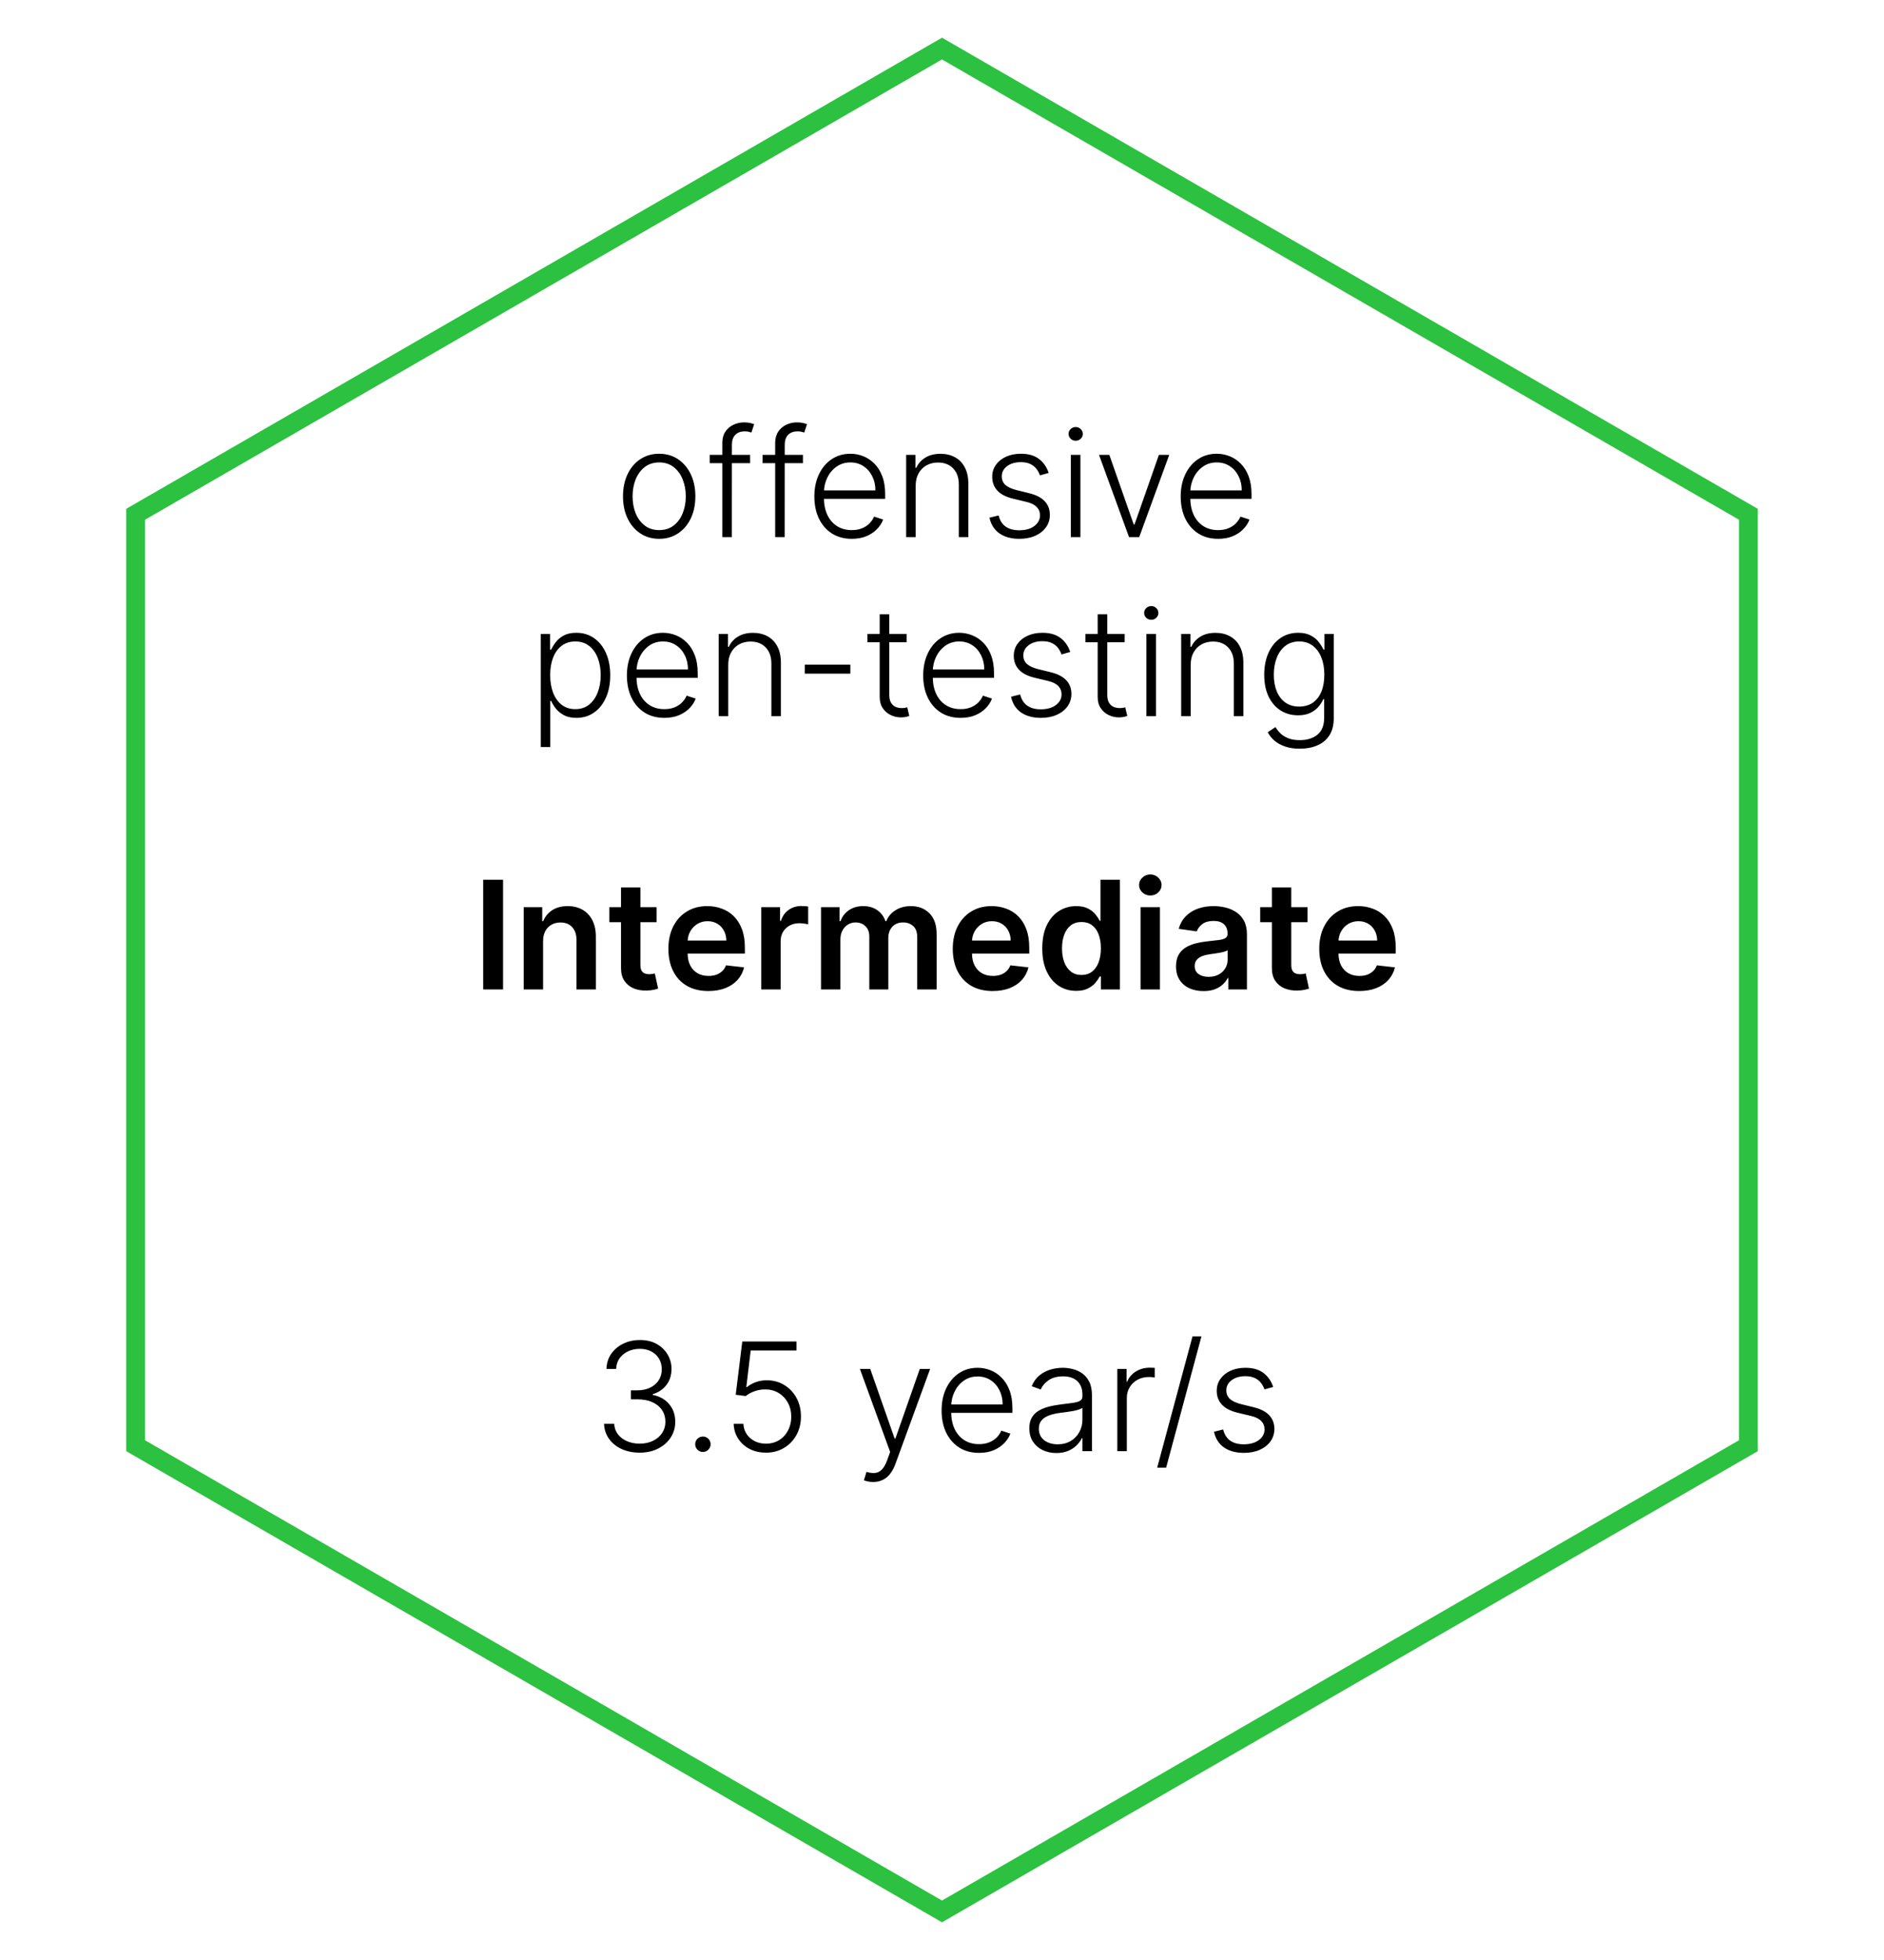 <svg width="200" height="208" viewBox="0 0 200 208" fill="none" xmlns="http://www.w3.org/2000/svg">
<g filter="url(#filter0_d_181_872)">
<path d="M100 0L186.603 50V150L100 200L13.398 150V50L100 0Z" fill="white"/>
<path d="M14.398 50.577L100 1.155L185.603 50.577V149.423L100 198.845L14.398 149.423V50.577Z" stroke="#2CC140" stroke-width="2"/>
</g>
<path d="M53.404 93.364V105H51.296V93.364H53.404ZM57.653 99.886V105H55.596V96.273H57.562V97.756H57.664C57.865 97.267 58.185 96.879 58.624 96.591C59.068 96.303 59.615 96.159 60.266 96.159C60.869 96.159 61.393 96.288 61.84 96.546C62.291 96.803 62.639 97.176 62.886 97.665C63.136 98.153 63.259 98.746 63.255 99.443V105H61.198V99.761C61.198 99.178 61.047 98.722 60.744 98.392C60.444 98.062 60.03 97.898 59.499 97.898C59.139 97.898 58.819 97.977 58.539 98.136C58.263 98.292 58.045 98.517 57.886 98.812C57.73 99.108 57.653 99.466 57.653 99.886ZM69.704 96.273V97.864H64.687V96.273H69.704ZM65.925 94.182H67.982V102.375C67.982 102.652 68.024 102.864 68.107 103.011C68.194 103.155 68.308 103.254 68.448 103.307C68.588 103.36 68.744 103.386 68.914 103.386C69.043 103.386 69.16 103.377 69.266 103.358C69.376 103.339 69.46 103.322 69.516 103.307L69.863 104.915C69.753 104.953 69.596 104.994 69.391 105.04C69.191 105.085 68.944 105.112 68.653 105.119C68.138 105.134 67.674 105.057 67.261 104.886C66.848 104.712 66.52 104.443 66.278 104.08C66.039 103.716 65.922 103.261 65.925 102.716V94.182ZM75.194 105.17C74.319 105.17 73.563 104.989 72.927 104.625C72.294 104.258 71.808 103.739 71.467 103.068C71.126 102.394 70.955 101.6 70.955 100.688C70.955 99.79 71.126 99.002 71.467 98.324C71.811 97.642 72.292 97.112 72.91 96.733C73.527 96.35 74.253 96.159 75.086 96.159C75.624 96.159 76.131 96.246 76.609 96.421C77.09 96.591 77.514 96.856 77.881 97.216C78.253 97.576 78.544 98.034 78.756 98.591C78.969 99.144 79.075 99.803 79.075 100.568V101.199H71.921V99.812H77.103C77.099 99.419 77.014 99.068 76.847 98.761C76.681 98.451 76.448 98.206 76.148 98.028C75.853 97.85 75.508 97.761 75.114 97.761C74.694 97.761 74.325 97.864 74.006 98.068C73.688 98.269 73.44 98.534 73.262 98.864C73.088 99.189 72.999 99.547 72.995 99.938V101.148C72.995 101.655 73.088 102.091 73.273 102.455C73.459 102.814 73.719 103.091 74.052 103.284C74.385 103.473 74.775 103.568 75.222 103.568C75.522 103.568 75.792 103.527 76.035 103.443C76.277 103.356 76.487 103.229 76.665 103.062C76.844 102.896 76.978 102.689 77.069 102.443L78.989 102.659C78.868 103.167 78.637 103.61 78.296 103.989C77.959 104.364 77.527 104.655 77.001 104.864C76.474 105.068 75.872 105.17 75.194 105.17ZM80.815 105V96.273H82.809V97.727H82.9C83.059 97.224 83.332 96.835 83.718 96.562C84.108 96.286 84.553 96.148 85.053 96.148C85.167 96.148 85.294 96.153 85.434 96.165C85.578 96.172 85.697 96.186 85.792 96.204V98.097C85.705 98.066 85.567 98.04 85.377 98.017C85.192 97.99 85.012 97.977 84.837 97.977C84.462 97.977 84.125 98.059 83.826 98.222C83.531 98.381 83.298 98.602 83.127 98.886C82.957 99.171 82.871 99.498 82.871 99.869V105H80.815ZM87.158 105V96.273H89.124V97.756H89.227C89.408 97.256 89.71 96.865 90.13 96.585C90.55 96.301 91.052 96.159 91.636 96.159C92.227 96.159 92.725 96.303 93.13 96.591C93.539 96.875 93.827 97.263 93.994 97.756H94.085C94.278 97.271 94.603 96.885 95.062 96.597C95.524 96.305 96.071 96.159 96.704 96.159C97.507 96.159 98.162 96.413 98.67 96.921C99.177 97.428 99.431 98.169 99.431 99.142V105H97.369V99.46C97.369 98.919 97.225 98.523 96.937 98.273C96.649 98.019 96.297 97.892 95.88 97.892C95.384 97.892 94.996 98.047 94.715 98.358C94.439 98.665 94.3 99.064 94.3 99.557V105H92.283V99.375C92.283 98.924 92.147 98.564 91.874 98.296C91.605 98.026 91.253 97.892 90.817 97.892C90.522 97.892 90.253 97.968 90.011 98.119C89.768 98.267 89.575 98.477 89.431 98.75C89.287 99.019 89.215 99.333 89.215 99.693V105H87.158ZM105.381 105.17C104.506 105.17 103.751 104.989 103.114 104.625C102.482 104.258 101.995 103.739 101.654 103.068C101.313 102.394 101.143 101.6 101.143 100.688C101.143 99.79 101.313 99.002 101.654 98.324C101.999 97.642 102.48 97.112 103.097 96.733C103.715 96.35 104.44 96.159 105.273 96.159C105.811 96.159 106.319 96.246 106.796 96.421C107.277 96.591 107.701 96.856 108.069 97.216C108.44 97.576 108.732 98.034 108.944 98.591C109.156 99.144 109.262 99.803 109.262 100.568V101.199H102.109V99.812H107.29C107.287 99.419 107.201 99.068 107.035 98.761C106.868 98.451 106.635 98.206 106.336 98.028C106.04 97.85 105.696 97.761 105.302 97.761C104.881 97.761 104.512 97.864 104.194 98.068C103.876 98.269 103.628 98.534 103.45 98.864C103.275 99.189 103.186 99.547 103.183 99.938V101.148C103.183 101.655 103.275 102.091 103.461 102.455C103.647 102.814 103.906 103.091 104.239 103.284C104.573 103.473 104.963 103.568 105.41 103.568C105.709 103.568 105.98 103.527 106.222 103.443C106.465 103.356 106.675 103.229 106.853 103.062C107.031 102.896 107.165 102.689 107.256 102.443L109.177 102.659C109.056 103.167 108.825 103.61 108.484 103.989C108.147 104.364 107.715 104.655 107.188 104.864C106.662 105.068 106.059 105.17 105.381 105.17ZM114.241 105.153C113.555 105.153 112.942 104.977 112.4 104.625C111.858 104.273 111.43 103.761 111.116 103.091C110.801 102.42 110.644 101.606 110.644 100.648C110.644 99.678 110.803 98.86 111.121 98.193C111.443 97.523 111.877 97.017 112.423 96.676C112.968 96.331 113.576 96.159 114.246 96.159C114.758 96.159 115.178 96.246 115.508 96.421C115.837 96.591 116.099 96.797 116.292 97.04C116.485 97.278 116.635 97.504 116.741 97.716H116.826V93.364H118.888V105H116.866V103.625H116.741C116.635 103.837 116.481 104.062 116.281 104.301C116.08 104.536 115.815 104.737 115.485 104.903C115.156 105.07 114.741 105.153 114.241 105.153ZM114.815 103.466C115.25 103.466 115.621 103.348 115.928 103.114C116.235 102.875 116.468 102.544 116.627 102.119C116.786 101.695 116.866 101.201 116.866 100.636C116.866 100.072 116.786 99.581 116.627 99.165C116.472 98.748 116.241 98.424 115.934 98.193C115.631 97.962 115.258 97.847 114.815 97.847C114.356 97.847 113.974 97.966 113.667 98.204C113.36 98.443 113.129 98.773 112.974 99.193C112.818 99.614 112.741 100.095 112.741 100.636C112.741 101.182 112.818 101.669 112.974 102.097C113.133 102.521 113.366 102.856 113.673 103.102C113.983 103.345 114.364 103.466 114.815 103.466ZM121.08 105V96.273H123.137V105H121.08ZM122.114 95.034C121.789 95.034 121.508 94.926 121.273 94.71C121.039 94.49 120.921 94.227 120.921 93.921C120.921 93.61 121.039 93.347 121.273 93.131C121.508 92.911 121.789 92.801 122.114 92.801C122.444 92.801 122.724 92.911 122.955 93.131C123.19 93.347 123.308 93.61 123.308 93.921C123.308 94.227 123.19 94.49 122.955 94.71C122.724 94.926 122.444 95.034 122.114 95.034ZM127.763 105.176C127.21 105.176 126.712 105.078 126.269 104.881C125.83 104.68 125.481 104.384 125.224 103.994C124.97 103.604 124.843 103.123 124.843 102.551C124.843 102.059 124.934 101.652 125.116 101.33C125.298 101.008 125.546 100.75 125.86 100.557C126.174 100.364 126.529 100.218 126.923 100.119C127.32 100.017 127.731 99.943 128.156 99.898C128.667 99.845 129.082 99.797 129.4 99.756C129.718 99.71 129.949 99.642 130.093 99.551C130.241 99.456 130.315 99.311 130.315 99.114V99.079C130.315 98.651 130.188 98.32 129.934 98.085C129.68 97.85 129.315 97.733 128.837 97.733C128.334 97.733 127.934 97.843 127.638 98.062C127.347 98.282 127.15 98.542 127.048 98.841L125.127 98.568C125.279 98.038 125.529 97.595 125.877 97.239C126.226 96.879 126.652 96.61 127.156 96.432C127.659 96.25 128.216 96.159 128.826 96.159C129.246 96.159 129.665 96.208 130.082 96.307C130.498 96.405 130.879 96.568 131.224 96.796C131.568 97.019 131.845 97.324 132.053 97.71C132.265 98.097 132.371 98.579 132.371 99.159V105H130.394V103.801H130.326C130.201 104.044 130.025 104.271 129.798 104.483C129.574 104.691 129.292 104.86 128.951 104.989C128.614 105.114 128.218 105.176 127.763 105.176ZM128.298 103.665C128.71 103.665 129.068 103.583 129.371 103.42C129.674 103.254 129.907 103.034 130.07 102.761C130.237 102.489 130.32 102.191 130.32 101.869V100.841C130.256 100.894 130.146 100.943 129.991 100.989C129.839 101.034 129.669 101.074 129.479 101.108C129.29 101.142 129.103 101.172 128.917 101.199C128.731 101.225 128.57 101.248 128.434 101.267C128.127 101.309 127.853 101.377 127.61 101.472C127.368 101.566 127.176 101.699 127.036 101.869C126.896 102.036 126.826 102.252 126.826 102.517C126.826 102.896 126.964 103.182 127.241 103.375C127.517 103.568 127.87 103.665 128.298 103.665ZM138.798 96.273V97.864H133.781V96.273H138.798ZM135.019 94.182H137.076V102.375C137.076 102.652 137.118 102.864 137.201 103.011C137.288 103.155 137.402 103.254 137.542 103.307C137.682 103.36 137.837 103.386 138.008 103.386C138.137 103.386 138.254 103.377 138.36 103.358C138.47 103.339 138.553 103.322 138.61 103.307L138.957 104.915C138.847 104.953 138.69 104.994 138.485 105.04C138.284 105.085 138.038 105.112 137.746 105.119C137.231 105.134 136.767 105.057 136.354 104.886C135.942 104.712 135.614 104.443 135.371 104.08C135.133 103.716 135.015 103.261 135.019 102.716V94.182ZM144.288 105.17C143.413 105.17 142.657 104.989 142.021 104.625C141.388 104.258 140.901 103.739 140.56 103.068C140.219 102.394 140.049 101.6 140.049 100.688C140.049 99.79 140.219 99.002 140.56 98.324C140.905 97.642 141.386 97.112 142.004 96.733C142.621 96.35 143.346 96.159 144.18 96.159C144.718 96.159 145.225 96.246 145.702 96.421C146.183 96.591 146.608 96.856 146.975 97.216C147.346 97.576 147.638 98.034 147.85 98.591C148.062 99.144 148.168 99.803 148.168 100.568V101.199H141.015V99.812H146.197C146.193 99.419 146.108 99.068 145.941 98.761C145.774 98.451 145.541 98.206 145.242 98.028C144.947 97.85 144.602 97.761 144.208 97.761C143.788 97.761 143.418 97.864 143.1 98.068C142.782 98.269 142.534 98.534 142.356 98.864C142.182 99.189 142.093 99.547 142.089 99.938V101.148C142.089 101.655 142.182 102.091 142.367 102.455C142.553 102.814 142.812 103.091 143.146 103.284C143.479 103.473 143.869 103.568 144.316 103.568C144.615 103.568 144.886 103.527 145.129 103.443C145.371 103.356 145.581 103.229 145.759 103.062C145.937 102.896 146.072 102.689 146.163 102.443L148.083 102.659C147.962 103.167 147.731 103.61 147.39 103.989C147.053 104.364 146.621 104.655 146.094 104.864C145.568 105.068 144.966 105.17 144.288 105.17Z" fill="black"/>
<path d="M69.977 57.182C69.224 57.182 68.557 56.99 67.977 56.608C67.401 56.225 66.951 55.697 66.625 55.023C66.299 54.345 66.136 53.562 66.136 52.676C66.136 51.782 66.299 50.996 66.625 50.318C66.951 49.636 67.401 49.106 67.977 48.727C68.557 48.345 69.224 48.153 69.977 48.153C70.731 48.153 71.396 48.345 71.972 48.727C72.547 49.11 72.998 49.64 73.324 50.318C73.653 50.996 73.818 51.782 73.818 52.676C73.818 53.562 73.655 54.345 73.329 55.023C73.004 55.697 72.551 56.225 71.972 56.608C71.396 56.99 70.731 57.182 69.977 57.182ZM69.977 56.256C70.583 56.256 71.097 56.093 71.517 55.767C71.938 55.441 72.256 55.008 72.472 54.466C72.691 53.924 72.801 53.328 72.801 52.676C72.801 52.025 72.691 51.426 72.472 50.881C72.256 50.335 71.938 49.898 71.517 49.568C71.097 49.239 70.583 49.074 69.977 49.074C69.375 49.074 68.862 49.239 68.438 49.568C68.017 49.898 67.697 50.335 67.477 50.881C67.261 51.426 67.153 52.025 67.153 52.676C67.153 53.328 67.261 53.924 67.477 54.466C67.697 55.008 68.017 55.441 68.438 55.767C68.858 56.093 69.371 56.256 69.977 56.256ZM79.629 48.273V49.153H75.34V48.273H79.629ZM76.68 57V46.994C76.68 46.525 76.788 46.129 77.004 45.807C77.224 45.485 77.51 45.24 77.862 45.074C78.215 44.907 78.588 44.824 78.981 44.824C79.247 44.824 79.466 44.847 79.641 44.892C79.819 44.934 79.959 44.975 80.061 45.017L79.766 45.903C79.69 45.881 79.597 45.854 79.487 45.824C79.377 45.794 79.239 45.778 79.072 45.778C78.633 45.778 78.294 45.901 78.055 46.148C77.817 46.394 77.697 46.746 77.697 47.205L77.692 57H76.68ZM85.239 48.273V49.153H80.949V48.273H85.239ZM82.29 57V46.994C82.29 46.525 82.398 46.129 82.614 45.807C82.833 45.485 83.119 45.24 83.472 45.074C83.824 44.907 84.197 44.824 84.591 44.824C84.856 44.824 85.076 44.847 85.25 44.892C85.428 44.934 85.568 44.975 85.671 45.017L85.375 45.903C85.299 45.881 85.206 45.854 85.097 45.824C84.987 45.794 84.849 45.778 84.682 45.778C84.242 45.778 83.903 45.901 83.665 46.148C83.426 46.394 83.307 46.746 83.307 47.205L83.301 57H82.29ZM90.426 57.182C89.612 57.182 88.907 56.992 88.312 56.614C87.718 56.231 87.258 55.703 86.932 55.028C86.61 54.35 86.449 53.57 86.449 52.688C86.449 51.809 86.61 51.028 86.932 50.347C87.258 49.661 87.706 49.125 88.278 48.739C88.854 48.349 89.519 48.153 90.273 48.153C90.746 48.153 91.203 48.24 91.642 48.415C92.081 48.585 92.475 48.849 92.824 49.205C93.176 49.557 93.454 50.002 93.659 50.54C93.864 51.074 93.966 51.706 93.966 52.438V52.938H87.148V52.045H92.932C92.932 51.485 92.818 50.981 92.591 50.534C92.367 50.083 92.055 49.727 91.653 49.466C91.256 49.205 90.796 49.074 90.273 49.074C89.72 49.074 89.233 49.222 88.812 49.517C88.392 49.812 88.062 50.203 87.824 50.688C87.589 51.172 87.47 51.703 87.466 52.278V52.812C87.466 53.506 87.585 54.112 87.824 54.631C88.066 55.146 88.409 55.545 88.852 55.83C89.296 56.114 89.82 56.256 90.426 56.256C90.839 56.256 91.201 56.191 91.511 56.062C91.826 55.934 92.089 55.761 92.301 55.545C92.517 55.326 92.68 55.085 92.79 54.824L93.75 55.136C93.617 55.504 93.4 55.843 93.097 56.153C92.797 56.464 92.422 56.714 91.972 56.903C91.525 57.089 91.01 57.182 90.426 57.182ZM97.206 51.545V57H96.195V48.273H97.178V49.642H97.269C97.473 49.195 97.791 48.837 98.223 48.568C98.659 48.295 99.197 48.159 99.837 48.159C100.424 48.159 100.939 48.282 101.382 48.528C101.829 48.771 102.176 49.129 102.422 49.602C102.672 50.076 102.797 50.657 102.797 51.347V57H101.786V51.409C101.786 50.693 101.585 50.127 101.183 49.71C100.786 49.294 100.251 49.085 99.581 49.085C99.123 49.085 98.715 49.184 98.359 49.381C98.003 49.578 97.721 49.862 97.513 50.233C97.308 50.6 97.206 51.038 97.206 51.545ZM111.324 50.188L110.398 50.449C110.307 50.188 110.178 49.951 110.011 49.739C109.845 49.526 109.627 49.358 109.358 49.233C109.093 49.108 108.763 49.045 108.369 49.045C107.778 49.045 107.294 49.186 106.915 49.466C106.536 49.746 106.347 50.108 106.347 50.551C106.347 50.926 106.475 51.231 106.733 51.466C106.994 51.697 107.396 51.881 107.938 52.017L109.256 52.341C109.987 52.519 110.534 52.801 110.898 53.188C111.265 53.574 111.449 54.059 111.449 54.642C111.449 55.135 111.313 55.572 111.04 55.955C110.767 56.337 110.386 56.638 109.898 56.858C109.413 57.074 108.85 57.182 108.21 57.182C107.358 57.182 106.655 56.99 106.102 56.608C105.549 56.222 105.195 55.665 105.04 54.938L106.011 54.699C106.136 55.218 106.381 55.61 106.744 55.875C107.112 56.14 107.595 56.273 108.193 56.273C108.864 56.273 109.4 56.123 109.801 55.824C110.203 55.521 110.403 55.142 110.403 54.688C110.403 54.335 110.286 54.04 110.051 53.801C109.816 53.559 109.46 53.381 108.983 53.267L107.557 52.926C106.799 52.744 106.239 52.456 105.875 52.062C105.511 51.669 105.33 51.18 105.33 50.597C105.33 50.115 105.46 49.693 105.722 49.33C105.983 48.962 106.343 48.674 106.801 48.466C107.259 48.258 107.782 48.153 108.369 48.153C109.169 48.153 109.807 48.335 110.284 48.699C110.765 49.059 111.112 49.555 111.324 50.188ZM113.675 57V48.273H114.692V57H113.675ZM114.192 46.773C113.983 46.773 113.805 46.703 113.658 46.562C113.51 46.419 113.436 46.246 113.436 46.045C113.436 45.845 113.51 45.674 113.658 45.534C113.805 45.39 113.983 45.318 114.192 45.318C114.4 45.318 114.578 45.39 114.726 45.534C114.874 45.674 114.947 45.845 114.947 46.045C114.947 46.246 114.874 46.419 114.726 46.562C114.578 46.703 114.4 46.773 114.192 46.773ZM124.122 48.273L120.935 57H119.855L116.668 48.273H117.764L120.355 55.665H120.435L123.026 48.273H124.122ZM129.317 57.182C128.502 57.182 127.798 56.992 127.203 56.614C126.608 56.231 126.148 55.703 125.822 55.028C125.5 54.35 125.339 53.57 125.339 52.688C125.339 51.809 125.5 51.028 125.822 50.347C126.148 49.661 126.597 49.125 127.169 48.739C127.745 48.349 128.41 48.153 129.163 48.153C129.637 48.153 130.093 48.24 130.533 48.415C130.972 48.585 131.366 48.849 131.714 49.205C132.067 49.557 132.345 50.002 132.55 50.54C132.754 51.074 132.857 51.706 132.857 52.438V52.938H126.038V52.045H131.822C131.822 51.485 131.709 50.981 131.482 50.534C131.258 50.083 130.946 49.727 130.544 49.466C130.146 49.205 129.686 49.074 129.163 49.074C128.61 49.074 128.124 49.222 127.703 49.517C127.283 49.812 126.953 50.203 126.714 50.688C126.48 51.172 126.36 51.703 126.357 52.278V52.812C126.357 53.506 126.476 54.112 126.714 54.631C126.957 55.146 127.3 55.545 127.743 55.83C128.186 56.114 128.711 56.256 129.317 56.256C129.73 56.256 130.091 56.191 130.402 56.062C130.716 55.934 130.98 55.761 131.192 55.545C131.408 55.326 131.571 55.085 131.68 54.824L132.641 55.136C132.508 55.504 132.29 55.843 131.987 56.153C131.688 56.464 131.313 56.714 130.862 56.903C130.415 57.089 129.9 57.182 129.317 57.182ZM57.406 79.273V67.273H58.389V68.938H58.508C58.629 68.676 58.796 68.409 59.008 68.136C59.22 67.86 59.5 67.627 59.849 67.438C60.201 67.248 60.644 67.153 61.178 67.153C61.898 67.153 62.527 67.343 63.065 67.722C63.606 68.097 64.027 68.623 64.326 69.301C64.629 69.975 64.781 70.761 64.781 71.659C64.781 72.561 64.629 73.35 64.326 74.028C64.027 74.706 63.606 75.235 63.065 75.614C62.527 75.992 61.902 76.182 61.19 76.182C60.663 76.182 60.222 76.087 59.866 75.898C59.514 75.708 59.227 75.475 59.008 75.199C58.792 74.919 58.625 74.646 58.508 74.381H58.417V79.273H57.406ZM58.406 71.642C58.406 72.347 58.51 72.972 58.718 73.517C58.93 74.059 59.233 74.485 59.627 74.796C60.025 75.102 60.506 75.256 61.07 75.256C61.65 75.256 62.139 75.097 62.536 74.778C62.938 74.456 63.243 74.023 63.451 73.477C63.663 72.932 63.769 72.32 63.769 71.642C63.769 70.972 63.665 70.367 63.457 69.829C63.252 69.292 62.949 68.865 62.548 68.551C62.146 68.233 61.654 68.074 61.07 68.074C60.502 68.074 60.019 68.227 59.621 68.534C59.224 68.837 58.921 69.258 58.712 69.796C58.508 70.329 58.406 70.945 58.406 71.642ZM70.528 76.182C69.713 76.182 69.009 75.992 68.414 75.614C67.819 75.231 67.359 74.703 67.033 74.028C66.711 73.35 66.55 72.57 66.55 71.688C66.55 70.809 66.711 70.028 67.033 69.347C67.359 68.661 67.808 68.125 68.38 67.739C68.956 67.349 69.621 67.153 70.374 67.153C70.848 67.153 71.304 67.24 71.744 67.415C72.183 67.585 72.577 67.849 72.925 68.204C73.278 68.557 73.556 69.002 73.761 69.54C73.965 70.074 74.067 70.706 74.067 71.438V71.938H67.249V71.046H73.033C73.033 70.485 72.92 69.981 72.692 69.534C72.469 69.083 72.156 68.727 71.755 68.466C71.357 68.204 70.897 68.074 70.374 68.074C69.821 68.074 69.335 68.222 68.914 68.517C68.494 68.812 68.164 69.203 67.925 69.688C67.691 70.172 67.571 70.703 67.567 71.278V71.812C67.567 72.506 67.687 73.112 67.925 73.631C68.168 74.146 68.511 74.546 68.954 74.829C69.397 75.114 69.922 75.256 70.528 75.256C70.941 75.256 71.302 75.191 71.613 75.062C71.927 74.934 72.191 74.761 72.403 74.546C72.619 74.326 72.781 74.085 72.891 73.824L73.852 74.136C73.719 74.504 73.501 74.843 73.198 75.153C72.899 75.464 72.524 75.714 72.073 75.903C71.626 76.089 71.111 76.182 70.528 76.182ZM77.308 70.546V76H76.296V67.273H77.279V68.642H77.37C77.575 68.195 77.893 67.837 78.325 67.568C78.76 67.296 79.298 67.159 79.938 67.159C80.525 67.159 81.04 67.282 81.484 67.528C81.931 67.771 82.277 68.129 82.523 68.602C82.773 69.076 82.898 69.657 82.898 70.347V76H81.887V70.409C81.887 69.693 81.686 69.127 81.285 68.71C80.887 68.294 80.353 68.085 79.683 68.085C79.224 68.085 78.817 68.184 78.461 68.381C78.105 68.578 77.823 68.862 77.614 69.233C77.41 69.6 77.308 70.038 77.308 70.546ZM90.272 70.534V71.489H85.431V70.534H90.272ZM96.249 67.273V68.153H92.085V67.273H96.249ZM93.386 65.182H94.403V73.722C94.403 74.085 94.465 74.371 94.59 74.579C94.715 74.784 94.878 74.93 95.079 75.017C95.28 75.1 95.494 75.142 95.721 75.142C95.853 75.142 95.967 75.135 96.062 75.119C96.156 75.1 96.24 75.081 96.312 75.062L96.528 75.977C96.429 76.015 96.308 76.049 96.164 76.079C96.02 76.114 95.842 76.131 95.63 76.131C95.259 76.131 94.901 76.049 94.556 75.886C94.215 75.724 93.935 75.481 93.715 75.159C93.496 74.837 93.386 74.438 93.386 73.96V65.182ZM101.981 76.182C101.166 76.182 100.462 75.992 99.867 75.614C99.272 75.231 98.812 74.703 98.487 74.028C98.165 73.35 98.004 72.57 98.004 71.688C98.004 70.809 98.165 70.028 98.487 69.347C98.812 68.661 99.261 68.125 99.833 67.739C100.409 67.349 101.074 67.153 101.827 67.153C102.301 67.153 102.757 67.24 103.197 67.415C103.636 67.585 104.03 67.849 104.379 68.204C104.731 68.557 105.009 69.002 105.214 69.54C105.418 70.074 105.521 70.706 105.521 71.438V71.938H98.702V71.046H104.487C104.487 70.485 104.373 69.981 104.146 69.534C103.922 69.083 103.61 68.727 103.208 68.466C102.81 68.204 102.35 68.074 101.827 68.074C101.274 68.074 100.788 68.222 100.367 68.517C99.947 68.812 99.617 69.203 99.379 69.688C99.144 70.172 99.024 70.703 99.021 71.278V71.812C99.021 72.506 99.14 73.112 99.379 73.631C99.621 74.146 99.964 74.546 100.407 74.829C100.85 75.114 101.375 75.256 101.981 75.256C102.394 75.256 102.755 75.191 103.066 75.062C103.38 74.934 103.644 74.761 103.856 74.546C104.072 74.326 104.235 74.085 104.344 73.824L105.305 74.136C105.172 74.504 104.954 74.843 104.651 75.153C104.352 75.464 103.977 75.714 103.526 75.903C103.079 76.089 102.564 76.182 101.981 76.182ZM113.613 69.188L112.687 69.449C112.596 69.188 112.467 68.951 112.3 68.739C112.134 68.526 111.916 68.358 111.647 68.233C111.382 68.108 111.052 68.046 110.658 68.046C110.067 68.046 109.583 68.186 109.204 68.466C108.825 68.746 108.636 69.108 108.636 69.551C108.636 69.926 108.764 70.231 109.022 70.466C109.283 70.697 109.685 70.881 110.227 71.017L111.545 71.341C112.276 71.519 112.823 71.801 113.187 72.188C113.554 72.574 113.738 73.059 113.738 73.642C113.738 74.135 113.602 74.572 113.329 74.954C113.056 75.337 112.675 75.638 112.187 75.858C111.702 76.074 111.139 76.182 110.499 76.182C109.647 76.182 108.944 75.99 108.391 75.608C107.838 75.222 107.484 74.665 107.329 73.938L108.3 73.699C108.425 74.218 108.67 74.61 109.033 74.875C109.401 75.14 109.884 75.273 110.482 75.273C111.153 75.273 111.689 75.123 112.09 74.824C112.492 74.521 112.692 74.142 112.692 73.688C112.692 73.335 112.575 73.04 112.34 72.801C112.105 72.559 111.749 72.381 111.272 72.267L109.846 71.926C109.088 71.744 108.528 71.456 108.164 71.062C107.8 70.669 107.619 70.18 107.619 69.597C107.619 69.115 107.749 68.693 108.011 68.329C108.272 67.962 108.632 67.674 109.09 67.466C109.549 67.258 110.071 67.153 110.658 67.153C111.458 67.153 112.096 67.335 112.573 67.699C113.054 68.059 113.401 68.555 113.613 69.188ZM119.39 67.273V68.153H115.225V67.273H119.39ZM116.526 65.182H117.543V73.722C117.543 74.085 117.606 74.371 117.731 74.579C117.856 74.784 118.019 74.93 118.219 75.017C118.42 75.1 118.634 75.142 118.862 75.142C118.994 75.142 119.108 75.135 119.202 75.119C119.297 75.1 119.38 75.081 119.452 75.062L119.668 75.977C119.57 76.015 119.449 76.049 119.305 76.079C119.161 76.114 118.983 76.131 118.771 76.131C118.399 76.131 118.041 76.049 117.697 75.886C117.356 75.724 117.076 75.481 116.856 75.159C116.636 74.837 116.526 74.438 116.526 73.96V65.182ZM121.698 76V67.273H122.715V76H121.698ZM122.215 65.773C122.007 65.773 121.829 65.703 121.681 65.562C121.533 65.419 121.46 65.246 121.46 65.046C121.46 64.845 121.533 64.674 121.681 64.534C121.829 64.39 122.007 64.318 122.215 64.318C122.424 64.318 122.602 64.39 122.749 64.534C122.897 64.674 122.971 64.845 122.971 65.046C122.971 65.246 122.897 65.419 122.749 65.562C122.602 65.703 122.424 65.773 122.215 65.773ZM126.401 70.546V76H125.39V67.273H126.373V68.642H126.464C126.668 68.195 126.987 67.837 127.418 67.568C127.854 67.296 128.392 67.159 129.032 67.159C129.619 67.159 130.134 67.282 130.577 67.528C131.024 67.771 131.371 68.129 131.617 68.602C131.867 69.076 131.992 69.657 131.992 70.347V76H130.981V70.409C130.981 69.693 130.78 69.127 130.379 68.71C129.981 68.294 129.447 68.085 128.776 68.085C128.318 68.085 127.911 68.184 127.555 68.381C127.199 68.578 126.916 68.862 126.708 69.233C126.504 69.6 126.401 70.038 126.401 70.546ZM137.985 79.454C137.39 79.454 136.87 79.377 136.423 79.222C135.976 79.07 135.599 78.862 135.292 78.597C134.985 78.331 134.746 78.034 134.576 77.704L135.406 77.159C135.531 77.379 135.697 77.595 135.906 77.807C136.118 78.019 136.392 78.195 136.729 78.335C137.07 78.475 137.489 78.546 137.985 78.546C138.758 78.546 139.381 78.352 139.854 77.966C140.332 77.579 140.57 76.979 140.57 76.165V74.199H140.479C140.362 74.464 140.193 74.729 139.974 74.994C139.754 75.256 139.466 75.474 139.11 75.648C138.758 75.822 138.32 75.909 137.798 75.909C137.101 75.909 136.481 75.737 135.94 75.392C135.402 75.047 134.978 74.555 134.667 73.915C134.36 73.271 134.207 72.504 134.207 71.614C134.207 70.731 134.356 69.954 134.656 69.284C134.959 68.614 135.381 68.091 135.923 67.716C136.464 67.341 137.095 67.153 137.815 67.153C138.349 67.153 138.792 67.248 139.144 67.438C139.496 67.623 139.779 67.854 139.991 68.131C140.207 68.407 140.375 68.676 140.496 68.938H140.599V67.273H141.587V76.227C141.587 76.966 141.43 77.574 141.116 78.051C140.801 78.528 140.373 78.881 139.832 79.108C139.29 79.339 138.674 79.454 137.985 79.454ZM137.917 74.983C138.478 74.983 138.957 74.849 139.354 74.579C139.752 74.307 140.057 73.917 140.269 73.409C140.481 72.901 140.587 72.297 140.587 71.597C140.587 70.915 140.483 70.311 140.275 69.784C140.067 69.254 139.763 68.837 139.366 68.534C138.972 68.227 138.489 68.074 137.917 68.074C137.334 68.074 136.841 68.231 136.44 68.546C136.038 68.86 135.735 69.284 135.531 69.818C135.326 70.349 135.224 70.941 135.224 71.597C135.224 72.263 135.328 72.852 135.536 73.364C135.745 73.871 136.049 74.269 136.451 74.557C136.853 74.841 137.341 74.983 137.917 74.983Z" fill="black"/>
<path d="M67.91 154.159C67.194 154.159 66.554 154.03 65.989 153.773C65.425 153.511 64.978 153.15 64.648 152.688C64.319 152.225 64.145 151.693 64.126 151.091H65.2C65.219 151.515 65.349 151.886 65.592 152.205C65.834 152.519 66.156 152.765 66.558 152.943C66.959 153.117 67.406 153.205 67.898 153.205C68.436 153.205 68.91 153.104 69.319 152.903C69.732 152.703 70.054 152.428 70.285 152.08C70.52 151.727 70.637 151.33 70.637 150.886C70.637 150.417 70.518 150.002 70.279 149.642C70.04 149.282 69.698 149.002 69.251 148.801C68.808 148.6 68.277 148.5 67.66 148.5H66.978V147.545H67.66C68.164 147.545 68.609 147.455 68.995 147.273C69.385 147.087 69.692 146.828 69.915 146.494C70.139 146.161 70.251 145.769 70.251 145.318C70.251 144.89 70.154 144.513 69.961 144.188C69.768 143.862 69.495 143.606 69.143 143.42C68.794 143.235 68.387 143.142 67.921 143.142C67.47 143.142 67.058 143.229 66.683 143.403C66.308 143.578 66.004 143.824 65.773 144.142C65.546 144.46 65.425 144.837 65.41 145.273H64.381C64.397 144.667 64.563 144.134 64.881 143.676C65.203 143.214 65.629 142.854 66.16 142.597C66.694 142.335 67.285 142.205 67.933 142.205C68.618 142.205 69.211 142.345 69.711 142.625C70.211 142.905 70.597 143.278 70.87 143.744C71.147 144.206 71.285 144.716 71.285 145.273C71.285 145.936 71.105 146.504 70.745 146.977C70.385 147.447 69.9 147.773 69.29 147.955V148.028C70.033 148.176 70.616 148.506 71.04 149.017C71.469 149.525 71.683 150.148 71.683 150.886C71.683 151.508 71.52 152.066 71.194 152.562C70.868 153.055 70.421 153.445 69.853 153.733C69.289 154.017 68.641 154.159 67.91 154.159ZM74.619 154.085C74.395 154.085 74.202 154.006 74.039 153.847C73.88 153.684 73.8 153.491 73.8 153.267C73.8 153.04 73.88 152.847 74.039 152.688C74.202 152.528 74.395 152.449 74.619 152.449C74.846 152.449 75.039 152.528 75.198 152.688C75.357 152.847 75.437 153.04 75.437 153.267C75.437 153.415 75.399 153.551 75.323 153.676C75.251 153.801 75.153 153.902 75.028 153.977C74.906 154.049 74.77 154.085 74.619 154.085ZM81.316 154.159C80.668 154.159 80.089 154.028 79.577 153.767C79.07 153.502 78.665 153.138 78.362 152.676C78.062 152.214 77.903 151.686 77.884 151.091H78.913C78.947 151.708 79.189 152.216 79.64 152.614C80.091 153.008 80.649 153.205 81.316 153.205C81.835 153.205 82.297 153.081 82.702 152.835C83.108 152.585 83.424 152.244 83.651 151.812C83.882 151.377 83.998 150.886 83.998 150.341C83.994 149.773 83.871 149.273 83.629 148.841C83.386 148.405 83.057 148.064 82.64 147.818C82.227 147.572 81.763 147.449 81.248 147.449C80.858 147.445 80.475 147.509 80.1 147.642C79.725 147.775 79.413 147.945 79.163 148.153L78.1 148.017L78.799 142.364H84.549V143.318H79.691L79.225 147.21H79.282C79.54 146.994 79.852 146.818 80.219 146.682C80.591 146.545 80.983 146.477 81.396 146.477C82.081 146.477 82.697 146.642 83.242 146.972C83.791 147.301 84.225 147.756 84.543 148.335C84.865 148.911 85.026 149.574 85.026 150.324C85.026 151.059 84.865 151.716 84.543 152.295C84.225 152.871 83.786 153.326 83.225 153.659C82.668 153.992 82.032 154.159 81.316 154.159ZM92.688 157.273C92.487 157.273 92.3 157.254 92.126 157.216C91.951 157.178 91.813 157.136 91.711 157.091L91.984 156.199C92.328 156.305 92.635 156.343 92.904 156.312C93.173 156.286 93.412 156.165 93.62 155.949C93.828 155.737 94.014 155.411 94.177 154.972L94.495 154.085L91.285 145.273H92.381L94.972 152.665H95.052L97.643 145.273H98.739L95.046 155.381C94.891 155.801 94.7 156.152 94.472 156.432C94.245 156.716 93.982 156.926 93.683 157.062C93.387 157.203 93.056 157.273 92.688 157.273ZM103.934 154.182C103.12 154.182 102.415 153.992 101.82 153.614C101.226 153.231 100.765 152.703 100.44 152.028C100.118 151.35 99.957 150.57 99.957 149.688C99.957 148.809 100.118 148.028 100.44 147.347C100.765 146.661 101.214 146.125 101.786 145.739C102.362 145.348 103.027 145.153 103.781 145.153C104.254 145.153 104.71 145.241 105.15 145.415C105.589 145.585 105.983 145.848 106.332 146.205C106.684 146.557 106.962 147.002 107.167 147.54C107.371 148.074 107.474 148.706 107.474 149.438V149.938H100.656V149.045H106.44C106.44 148.485 106.326 147.981 106.099 147.534C105.875 147.083 105.563 146.727 105.161 146.466C104.763 146.205 104.303 146.074 103.781 146.074C103.228 146.074 102.741 146.222 102.32 146.517C101.9 146.812 101.57 147.203 101.332 147.688C101.097 148.172 100.978 148.703 100.974 149.278V149.812C100.974 150.506 101.093 151.112 101.332 151.631C101.574 152.146 101.917 152.545 102.36 152.83C102.803 153.114 103.328 153.256 103.934 153.256C104.347 153.256 104.709 153.191 105.019 153.062C105.334 152.934 105.597 152.761 105.809 152.545C106.025 152.326 106.188 152.085 106.298 151.824L107.258 152.136C107.125 152.504 106.907 152.843 106.604 153.153C106.305 153.464 105.93 153.714 105.479 153.903C105.032 154.089 104.517 154.182 103.934 154.182ZM112.14 154.199C111.613 154.199 111.132 154.097 110.697 153.892C110.261 153.684 109.915 153.384 109.657 152.994C109.399 152.6 109.271 152.123 109.271 151.562C109.271 151.131 109.352 150.767 109.515 150.472C109.678 150.176 109.909 149.934 110.208 149.744C110.507 149.555 110.862 149.405 111.271 149.295C111.68 149.186 112.13 149.1 112.623 149.04C113.112 148.979 113.524 148.926 113.862 148.881C114.202 148.835 114.462 148.763 114.64 148.665C114.818 148.566 114.907 148.407 114.907 148.188V147.983C114.907 147.388 114.729 146.92 114.373 146.58C114.021 146.235 113.513 146.062 112.85 146.062C112.221 146.062 111.708 146.201 111.31 146.477C110.916 146.754 110.64 147.08 110.481 147.455L109.521 147.108C109.718 146.631 109.99 146.25 110.339 145.966C110.687 145.678 111.077 145.472 111.509 145.347C111.941 145.218 112.379 145.153 112.822 145.153C113.155 145.153 113.502 145.197 113.862 145.284C114.225 145.371 114.562 145.523 114.873 145.739C115.183 145.951 115.435 146.248 115.629 146.631C115.822 147.009 115.918 147.491 115.918 148.074V154H114.907V152.619H114.844C114.723 152.877 114.543 153.127 114.305 153.369C114.066 153.612 113.767 153.811 113.407 153.966C113.047 154.121 112.625 154.199 112.14 154.199ZM112.276 153.273C112.814 153.273 113.28 153.153 113.674 152.915C114.068 152.676 114.371 152.36 114.583 151.966C114.799 151.568 114.907 151.131 114.907 150.653V149.392C114.831 149.464 114.704 149.528 114.526 149.585C114.352 149.642 114.149 149.693 113.918 149.739C113.691 149.78 113.464 149.816 113.237 149.847C113.009 149.877 112.805 149.903 112.623 149.926C112.13 149.987 111.71 150.081 111.362 150.21C111.013 150.339 110.746 150.517 110.56 150.744C110.375 150.968 110.282 151.256 110.282 151.608C110.282 152.138 110.471 152.549 110.85 152.841C111.229 153.129 111.704 153.273 112.276 153.273ZM118.609 154V145.273H119.592V146.614H119.665C119.84 146.174 120.143 145.82 120.575 145.551C121.01 145.278 121.503 145.142 122.052 145.142C122.135 145.142 122.228 145.144 122.33 145.148C122.433 145.152 122.518 145.155 122.586 145.159V146.188C122.54 146.18 122.461 146.169 122.347 146.153C122.234 146.138 122.111 146.131 121.978 146.131C121.523 146.131 121.118 146.227 120.762 146.42C120.41 146.61 120.131 146.873 119.927 147.21C119.722 147.547 119.62 147.932 119.62 148.364V154H118.609ZM127.543 141.818L123.793 155.75H122.844L126.594 141.818H127.543ZM135.16 147.188L134.234 147.449C134.143 147.187 134.014 146.951 133.847 146.739C133.681 146.527 133.463 146.358 133.194 146.233C132.929 146.108 132.599 146.045 132.205 146.045C131.614 146.045 131.129 146.186 130.751 146.466C130.372 146.746 130.183 147.108 130.183 147.551C130.183 147.926 130.311 148.231 130.569 148.466C130.83 148.697 131.232 148.881 131.773 149.017L133.092 149.341C133.823 149.519 134.37 149.801 134.734 150.188C135.101 150.574 135.285 151.059 135.285 151.642C135.285 152.134 135.148 152.572 134.876 152.955C134.603 153.337 134.222 153.638 133.734 153.858C133.249 154.074 132.686 154.182 132.046 154.182C131.194 154.182 130.491 153.991 129.938 153.608C129.385 153.222 129.031 152.665 128.876 151.938L129.847 151.699C129.972 152.218 130.217 152.61 130.58 152.875C130.948 153.14 131.431 153.273 132.029 153.273C132.7 153.273 133.236 153.123 133.637 152.824C134.039 152.521 134.239 152.142 134.239 151.688C134.239 151.335 134.122 151.04 133.887 150.801C133.652 150.559 133.296 150.381 132.819 150.267L131.393 149.926C130.635 149.744 130.075 149.456 129.711 149.062C129.347 148.669 129.165 148.18 129.165 147.597C129.165 147.116 129.296 146.693 129.558 146.33C129.819 145.962 130.179 145.674 130.637 145.466C131.095 145.258 131.618 145.153 132.205 145.153C133.004 145.153 133.643 145.335 134.12 145.699C134.601 146.059 134.948 146.555 135.16 147.188Z" fill="black"/>
<defs>
<filter id="filter0_d_181_872" x="9.397" y="0" width="181.205" height="208" filterUnits="userSpaceOnUse" color-interpolation-filters="sRGB">
<feFlood flood-opacity="0" result="BackgroundImageFix"/>
<feColorMatrix in="SourceAlpha" type="matrix" values="0 0 0 0 0 0 0 0 0 0 0 0 0 0 0 0 0 0 127 0" result="hardAlpha"/>
<feOffset dy="4"/>
<feGaussianBlur stdDeviation="2"/>
<feComposite in2="hardAlpha" operator="out"/>
<feColorMatrix type="matrix" values="0 0 0 0 0 0 0 0 0 0 0 0 0 0 0 0 0 0 0.25 0"/>
<feBlend mode="normal" in2="BackgroundImageFix" result="effect1_dropShadow_181_872"/>
<feBlend mode="normal" in="SourceGraphic" in2="effect1_dropShadow_181_872" result="shape"/>
</filter>
</defs>
</svg>
